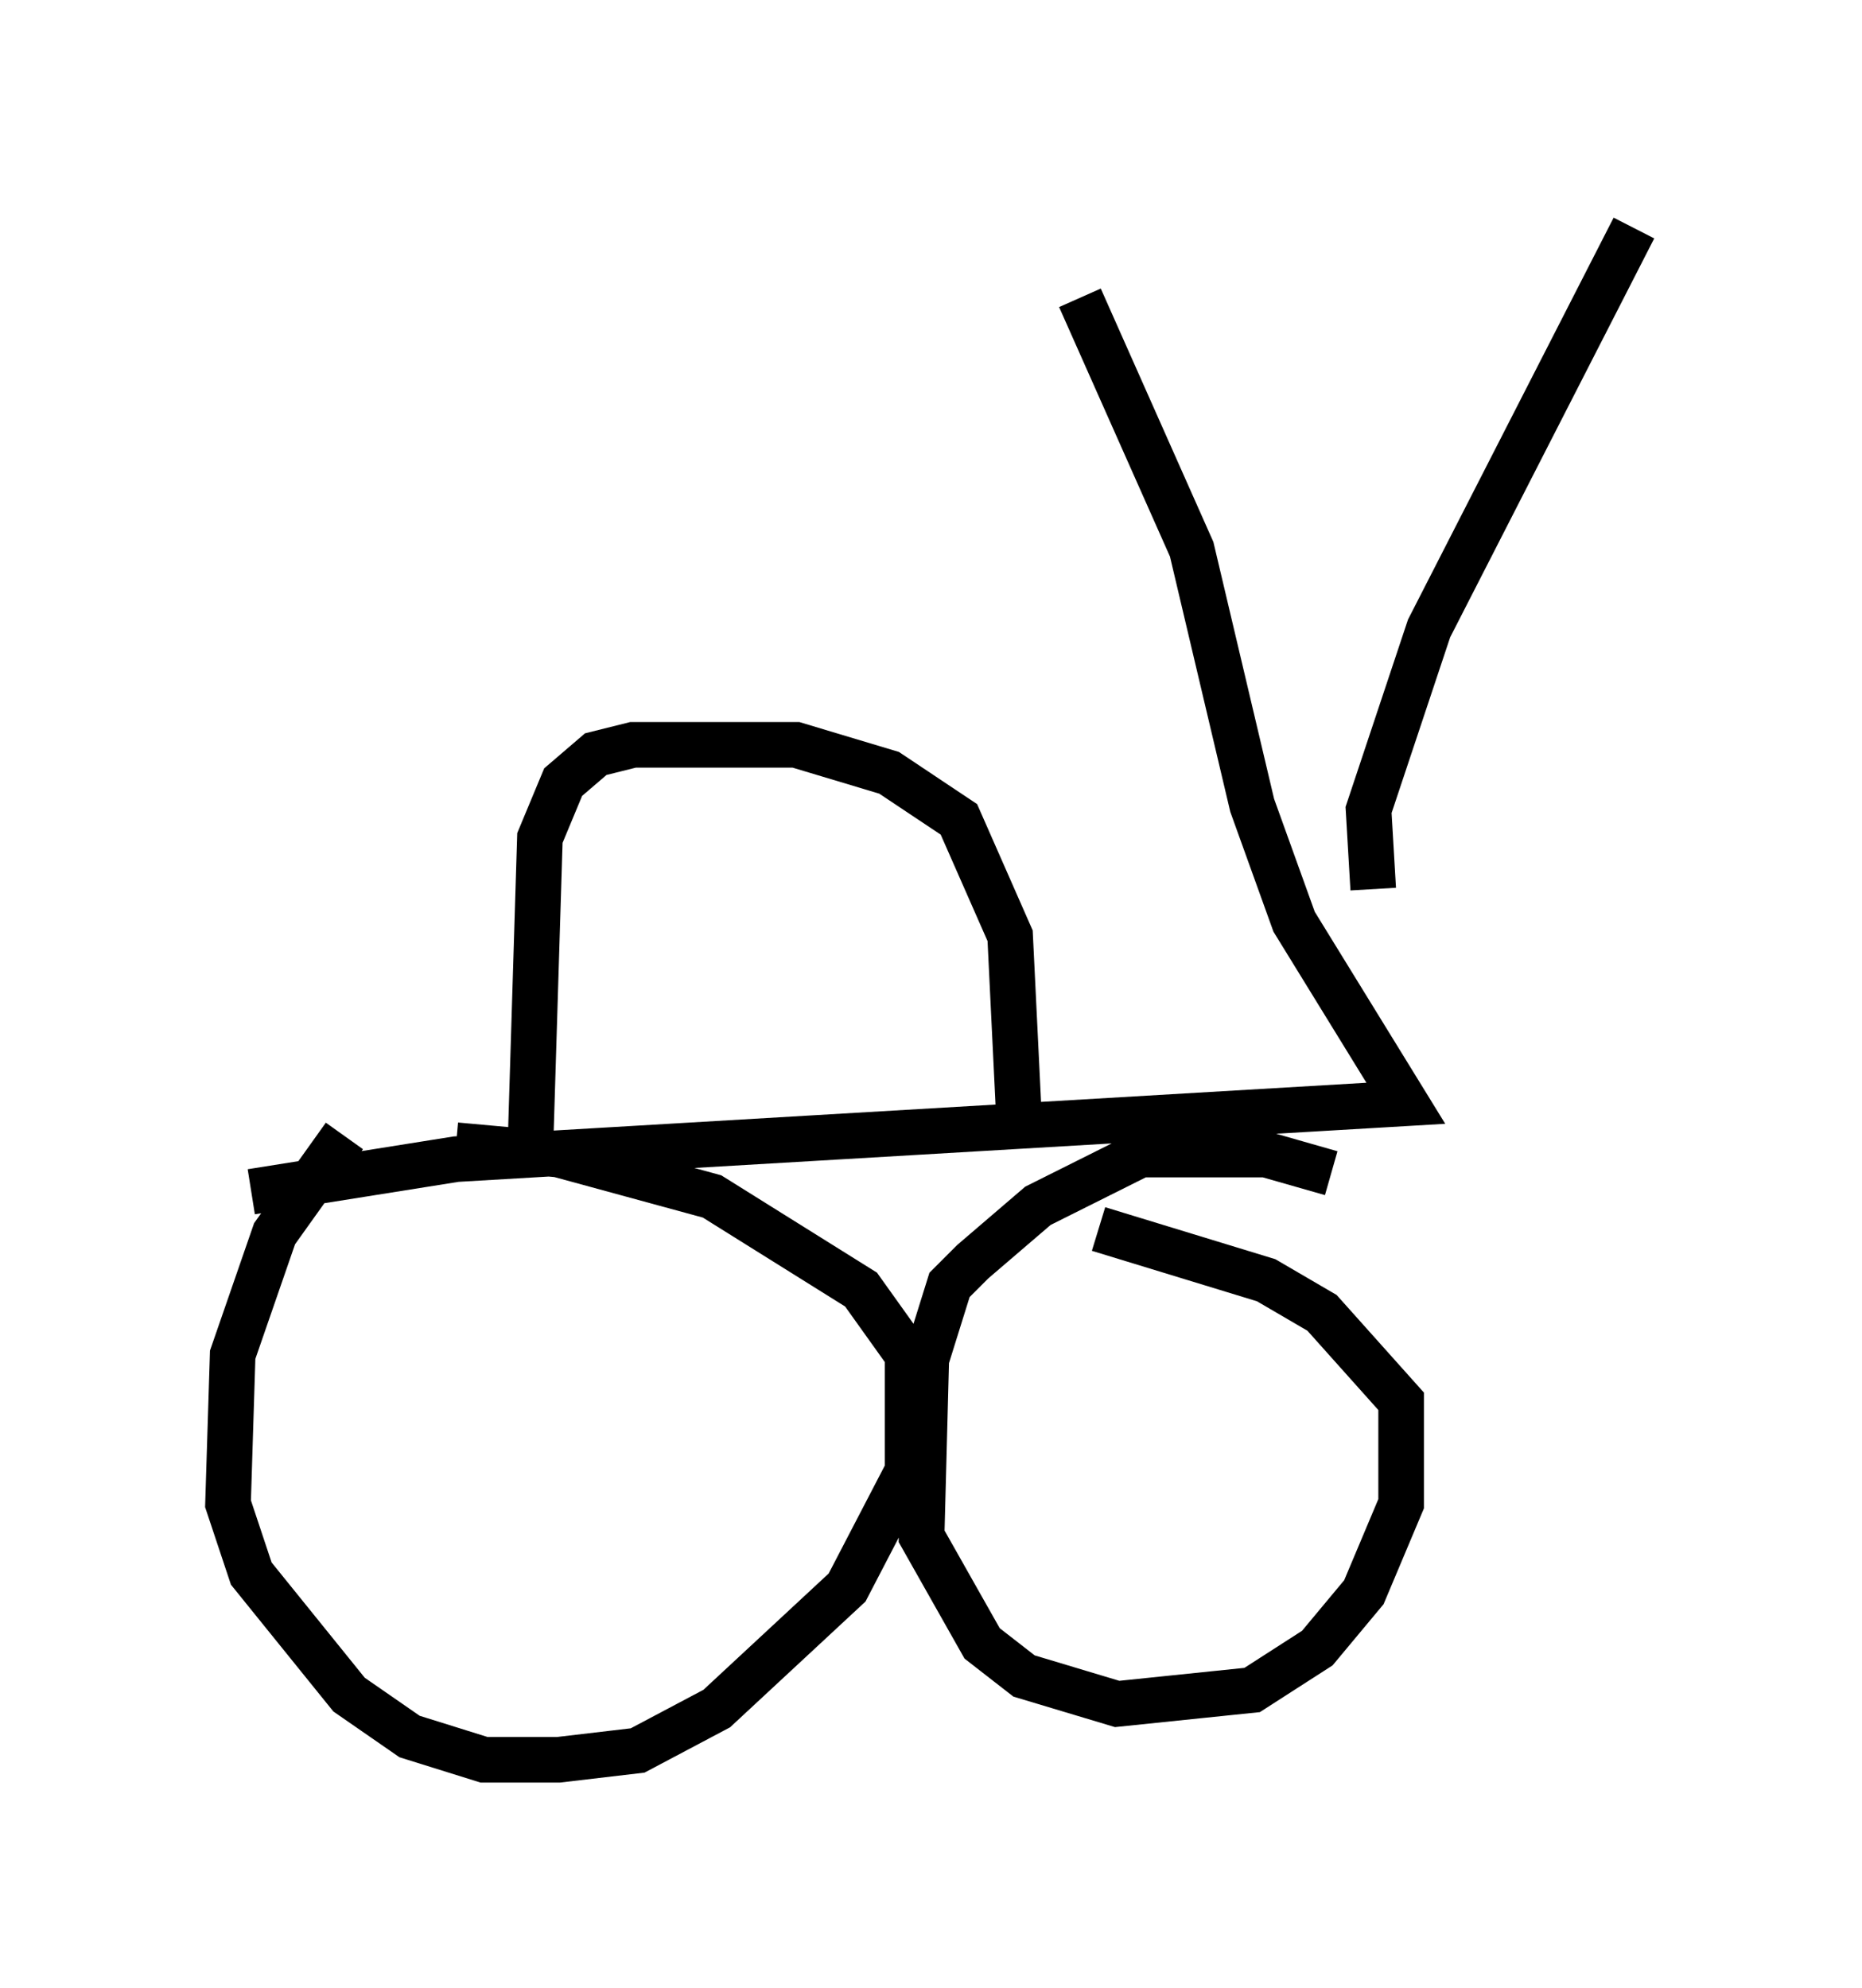 <?xml version="1.0" encoding="utf-8" ?>
<svg baseProfile="full" height="43.586" version="1.1" width="40.83" xmlns="http://www.w3.org/2000/svg" xmlns:ev="http://www.w3.org/2001/xml-events" xmlns:xlink="http://www.w3.org/1999/xlink"><defs /><rect fill="white" height="43.586" width="40.83" x="0" y="0" /><path d="M8.675, 25.213 m-1.123, -0.306 l-1.531, 2.144 -0.919, 2.654 l-0.102, 3.267 0.51, 1.531 l2.144, 2.654 1.327, 0.919 l1.633, 0.51 1.633, 0.0 l1.735, -0.204 1.735, -0.919 l2.858, -2.654 1.327, -2.552 l0.0, -2.552 -1.021, -1.429 l-3.267, -2.042 -3.369, -0.919 l-2.246, -0.204 m19.192, 0.613 l-1.429, -0.408 -2.756, 0.0 l-2.246, 1.123 -1.429, 1.225 l-0.51, 0.51 -0.51, 1.633 l-0.102, 3.879 1.327, 2.348 l0.919, 0.715 2.042, 0.613 l2.96, -0.306 1.429, -0.919 l1.021, -1.225 0.817, -1.94 l0.0, -2.246 -1.735, -1.94 l-1.225, -0.715 -3.675, -1.123 m-18.579, -0.817 l4.492, -0.715 20.825, -1.225 l-2.45, -3.981 -0.919, -2.552 l-1.327, -5.615 -2.45, -5.513 m6.431, 12.965 l-0.102, -1.735 1.327, -3.981 l4.492, -8.779 m-24.194, 20.009 l0.204, -6.635 0.51, -1.225 l0.715, -0.613 0.817, -0.204 l3.573, 0.0 2.042, 0.613 l1.531, 1.021 1.123, 2.552 l0.204, 4.185 " fill="none" stroke="black" stroke-width="1" /></svg>